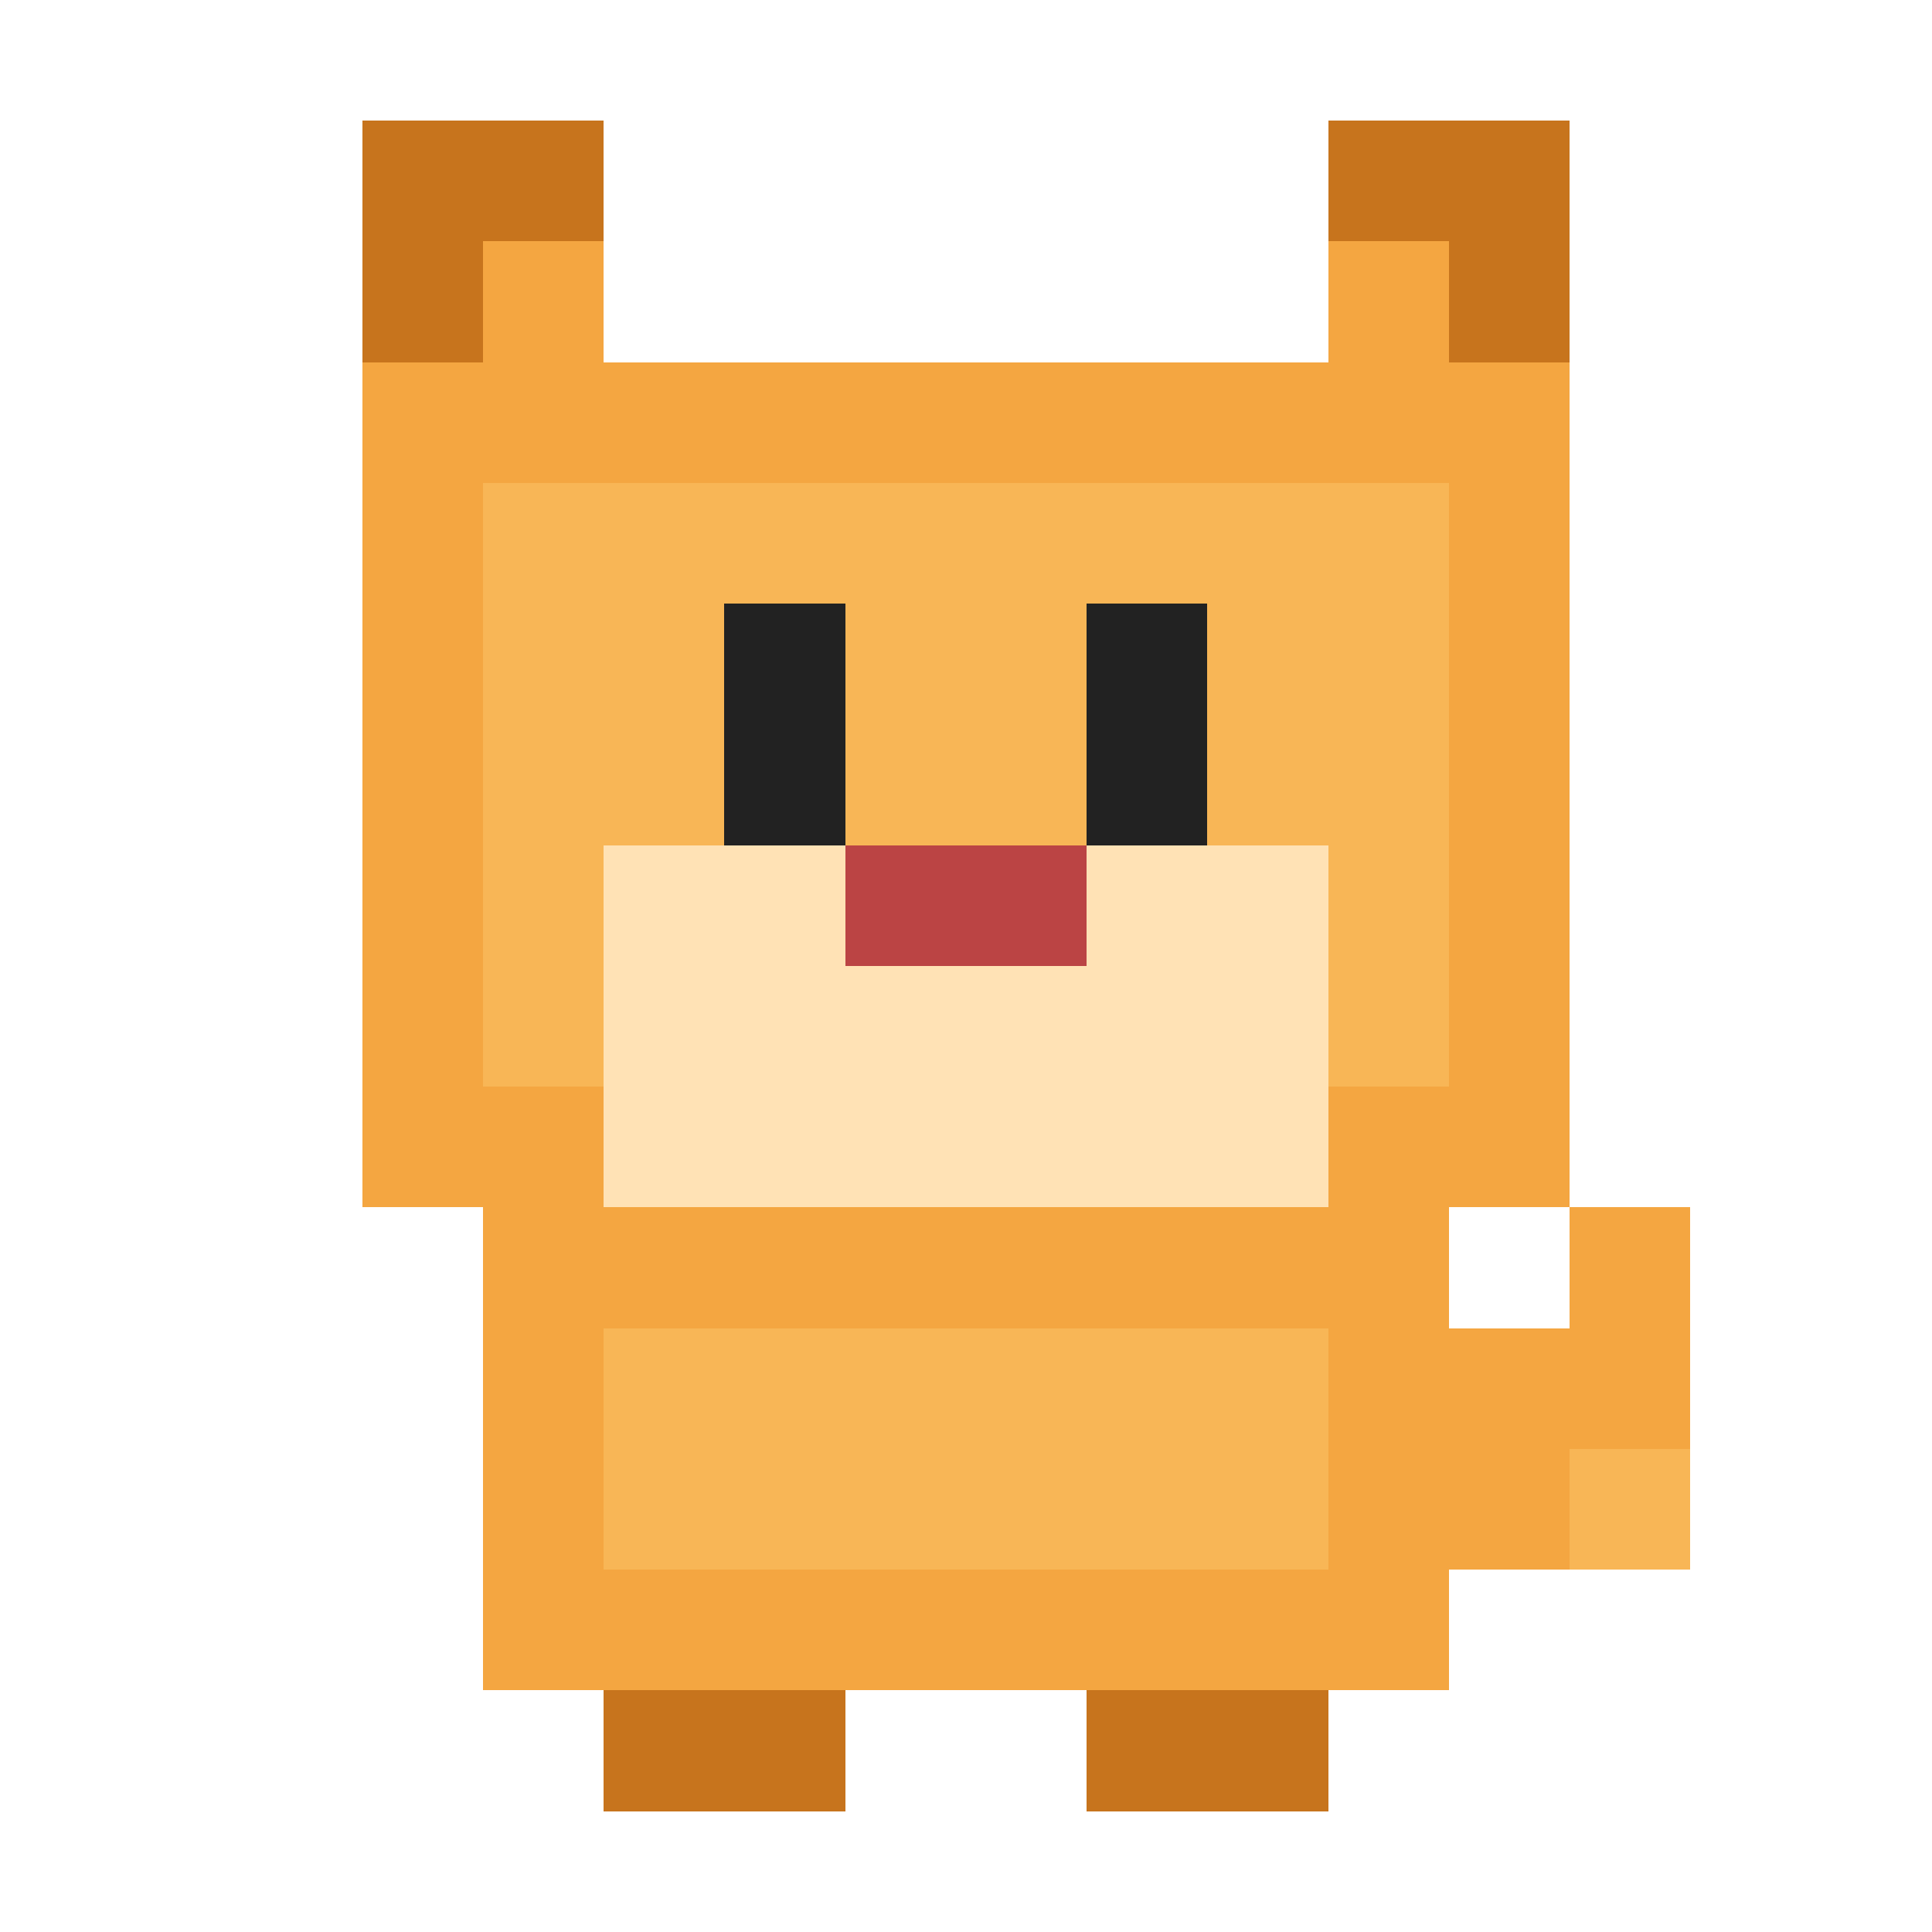 <svg xmlns="http://www.w3.org/2000/svg" viewBox="0 0 16 16" shape-rendering="crispEdges">
  <rect width="16" height="16" fill="none"/>
  <!-- ears -->
  <rect x="3" y="1" width="2" height="2" fill="#c7741d"/>
  <rect x="11" y="1" width="2" height="2" fill="#c7741d"/>
  <rect x="4" y="2" width="1" height="1" fill="#f4a641"/>
  <rect x="11" y="2" width="1" height="1" fill="#f4a641"/>
  <!-- head -->
  <rect x="3" y="3" width="10" height="7" fill="#f4a641"/>
  <rect x="4" y="4" width="8" height="5" fill="#f8b656"/>
  <!-- muzzle -->
  <rect x="5" y="7" width="6" height="3" fill="#ffe2b5"/>
  <!-- eyes -->
  <rect x="6" y="5" width="1" height="2" fill="#222"/>
  <rect x="9" y="5" width="1" height="2" fill="#222"/>
  <!-- nose -->
  <rect x="7" y="7" width="2" height="1" fill="#b44"/>
  <!-- body -->
  <rect x="4" y="10" width="8" height="4" fill="#f4a641"/>
  <rect x="5" y="11" width="6" height="2" fill="#f8b656"/>
  <!-- tail -->
  <rect x="12" y="11" width="2" height="2" fill="#f4a641"/>
  <rect x="13" y="10" width="1" height="1" fill="#f4a641"/>
  <rect x="13" y="12" width="1" height="1" fill="#f8b656"/>
  <!-- feet -->
  <rect x="5" y="14" width="2" height="1" fill="#c7741d"/>
  <rect x="9" y="14" width="2" height="1" fill="#c7741d"/>
</svg>
